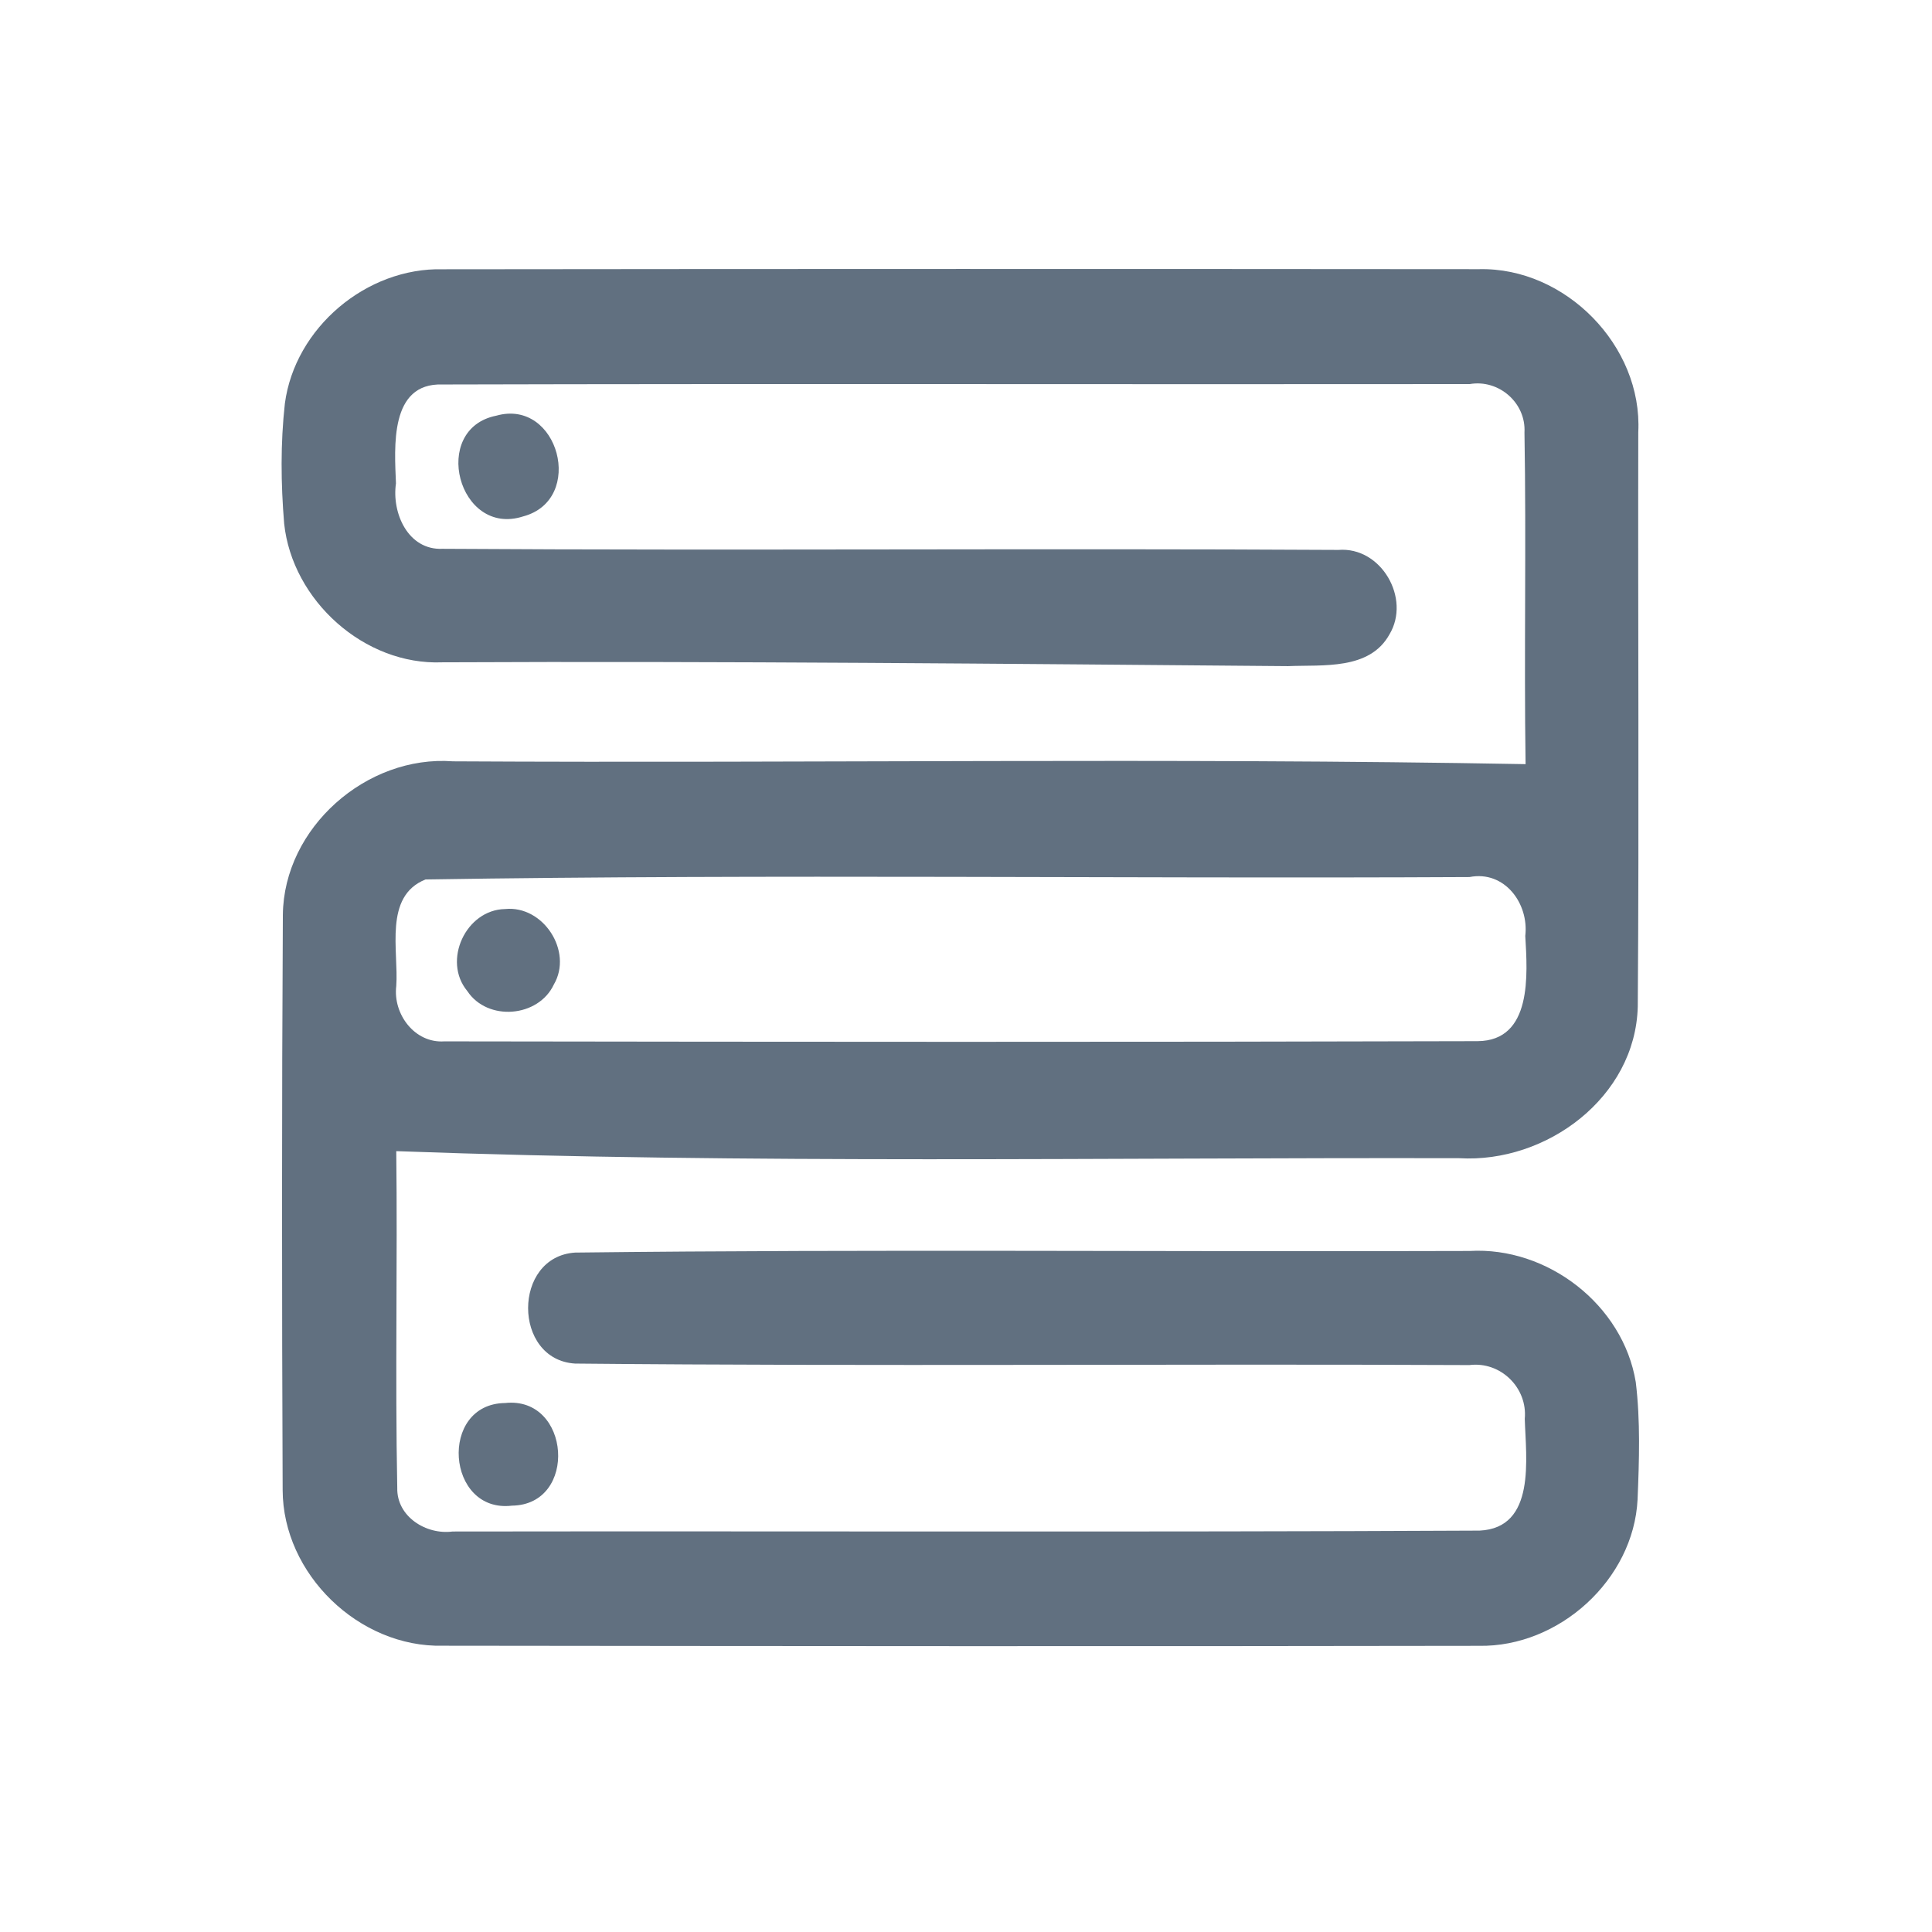 <?xml version="1.0" encoding="UTF-8" ?>
<!DOCTYPE svg PUBLIC "-//W3C//DTD SVG 1.1//EN" "http://www.w3.org/Graphics/SVG/1.1/DTD/svg11.dtd">
<svg width="192pt" height="192pt" viewBox="0 0 192 192" version="1.1" xmlns="http://www.w3.org/2000/svg">
<g id="#617080ff">
<path fill="#617080" opacity="1.00" d=" M 28.31 40.10 C 29.31 32.57 36.42 26.57 44.01 26.76 C 78.33 26.72 112.66 26.72 146.99 26.75 C 155.56 26.55 163.25 34.37 162.81 42.95 C 162.77 61.98 162.90 81.01 162.76 100.03 C 162.53 109.06 153.68 115.61 145.02 115.10 C 109.80 115.02 74.54 115.69 39.38 114.40 C 39.51 125.55 39.26 136.71 39.48 147.86 C 39.41 150.71 42.34 152.55 44.98 152.20 C 79.00 152.15 113.02 152.28 147.04 152.11 C 152.68 151.85 151.64 144.89 151.53 141.00 C 151.82 137.92 149.13 135.27 146.03 135.66 C 116.41 135.52 86.77 135.80 57.15 135.51 C 50.94 135.13 50.91 124.88 57.16 124.48 C 86.78 124.13 116.42 124.42 146.05 124.32 C 153.78 123.87 161.30 129.67 162.56 137.35 C 163.03 141.21 162.90 145.13 162.74 149.02 C 162.34 157.00 154.93 163.70 146.98 163.56 C 112.66 163.62 78.34 163.59 44.02 163.55 C 35.68 163.75 28.11 156.43 28.09 148.08 C 28.01 129.03 28.00 109.97 28.11 90.92 C 28.20 82.25 36.43 75.02 45.01 75.66 C 80.54 75.86 116.09 75.29 151.61 75.94 C 151.45 64.96 151.69 53.97 151.50 42.98 C 151.67 40.05 148.96 37.67 146.06 38.17 C 112.03 38.21 78.00 38.12 43.97 38.21 C 38.69 38.03 39.21 44.44 39.35 48.04 C 38.92 50.99 40.55 54.69 43.97 54.54 C 73.65 54.73 103.34 54.48 133.01 54.65 C 137.27 54.31 140.23 59.48 138.08 63.05 C 136.10 66.62 131.45 66.05 128.00 66.20 C 99.98 65.97 71.97 65.69 43.95 65.82 C 36.21 66.14 29.05 59.67 28.24 52.04 C 27.91 48.07 27.87 44.06 28.31 40.10 M 42.29 87.40 C 38.11 89.06 39.63 94.50 39.38 97.99 C 39.04 100.78 41.21 103.69 44.15 103.49 C 78.38 103.54 112.61 103.57 146.84 103.47 C 152.30 103.43 151.80 96.82 151.58 93.01 C 151.96 89.79 149.52 86.48 146.04 87.16 C 111.46 87.34 76.84 86.85 42.29 87.40 Z" />
<path fill="#617080" opacity="1.00" d=" M 49.32 41.31 C 55.51 39.56 58.22 49.66 51.99 51.32 C 45.53 53.40 42.73 42.62 49.32 41.31 Z" />
<path fill="#617080" opacity="1.00" d=" M 50.19 90.34 C 53.99 89.95 56.97 94.54 55.04 97.84 C 53.50 101.12 48.45 101.53 46.44 98.49 C 43.94 95.48 46.30 90.41 50.19 90.34 Z" />
<path fill="#617080" opacity="1.00" d=" M 50.20 139.43 C 56.72 138.73 57.47 149.54 50.88 149.63 C 44.34 150.41 43.56 139.51 50.20 139.43 Z" />
</g>
</svg>
